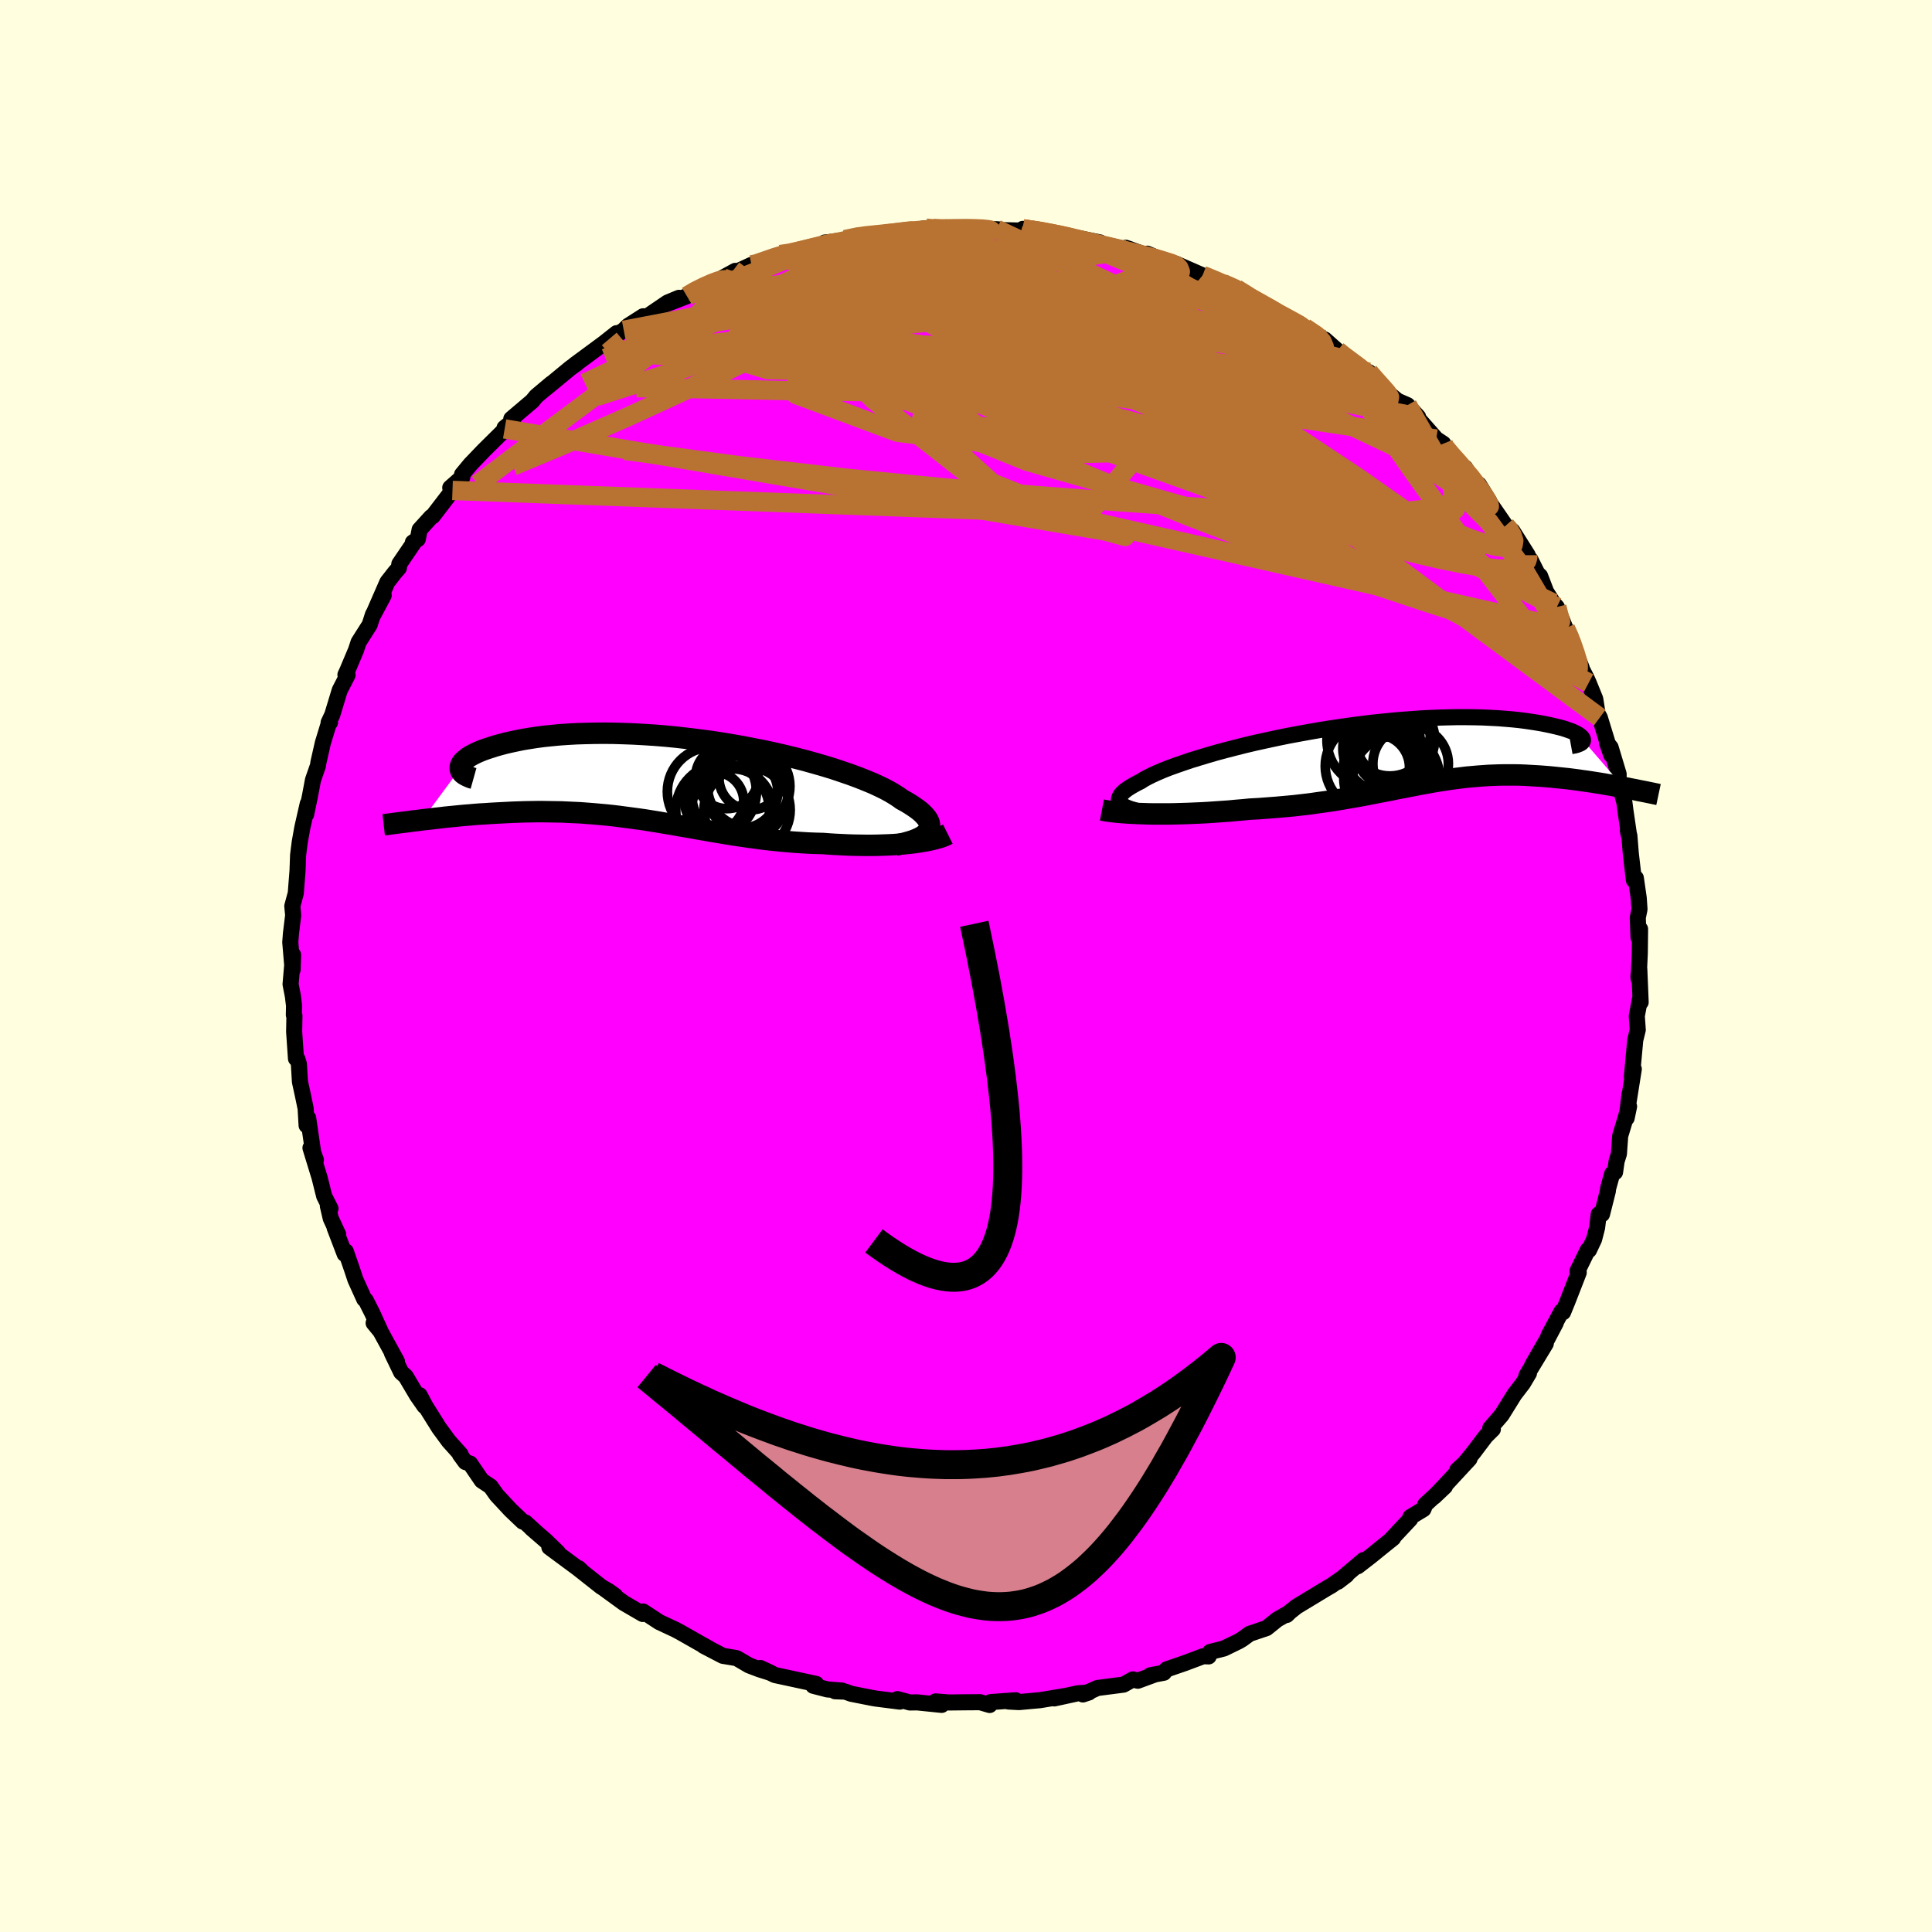 <svg xmlns="http://www.w3.org/2000/svg" width="500" height="500" viewBox="-100 -100 200 200"><defs><clipPath id="c"><path d="m27.06 5.45.11-.19.08-.18.02-.2-.01-.2-.05-.21-.1-.22-.14-.22-.18-.22-.22-.23-.26-.24L26 3.1l-.34-.24-.38-.25-.41-.25-.46-.25-.36-.26-.42-.27-.47-.28-.54-.29-.6-.29-.65-.3-.71-.29-.75-.3-.81-.3-.85-.29-.89-.3-.94-.29-.97-.28-1-.28-1.04-.27-1.06-.26-1.08-.25-1.11-.24-1.12-.22-1.13-.22-1.14-.2-1.15-.19-1.14-.17-1.15-.15-1.15-.14-1.13-.13-1.13-.11-1.11-.09-1.1-.07-1.08-.06-1.06-.04-1.03-.03-1.01-.01-.98.01-.95.02-.92.03-.89.05-.86.06-.82.08-.79.08-.75.1-.71.11-.68.11-.64.13-.61.13-.57.13-.53.14-.5.14-.47.15-.43.14-.4.14-.37.15-.34.15-.3.15-.28.15-.24.15-.2.16-.18.15-.15.14-.12.15-.08.14-.06.14-.03.14v.13l-3.93 5.32.45-.05.46-.05.48-.06.48-.05.48-.06.5-.05.51-.05.51-.05.52-.05.53-.04.54-.05.54-.04.55-.03.56-.04.56-.03.58-.03.58-.03.59-.03.6-.02.61-.02.61-.01.62-.01h.63l.63.01.64.01.64.01.65.03.65.03.66.03.65.05.66.05.67.06.67.06.67.07.67.08.67.09.68.09.68.09.69.1.68.11.69.11.69.12.7.11.7.13.7.12.71.12.71.13.72.12.72.13.72.12.73.12.74.12.74.11.74.11.76.1.75.1.77.09.77.08.77.07.78.07.78.05.79.05.79.03.79.02.64.05.64.04.64.03.63.03.62.02.63.01.61.01h.61l.6-.01.59-.02.57-.02.57-.03.55-.04.54-.05.53-.05"/></clipPath><clipPath id="b"><path d="m-27.81 5.5-.22-.13-.17-.14-.12-.14-.07-.16-.03-.15.03-.17.07-.17.11-.18.16-.18.21-.19.25-.19.3-.2.34-.2.38-.21.42-.21.32-.21.39-.21.46-.23.51-.23.58-.25.63-.25.69-.25.75-.26.79-.27.85-.26.89-.27.93-.27.96-.26 1.01-.26 1.03-.26 1.06-.25 1.09-.24 1.11-.24 1.12-.23 1.13-.21 1.15-.21 1.15-.2 1.16-.18 1.15-.17 1.15-.16 1.14-.15 1.13-.13 1.12-.11 1.1-.11 1.09-.08 1.06-.08 1.04-.06 1.01-.04.99-.03.95-.02h.93l.89.01.86.02.83.04.79.04.75.06.72.06.68.07.64.08.61.09.58.09.53.09.51.1.47.1.43.1.41.1.38.1.34.11.31.11.28.1.24.11.22.11.18.1.16.11.12.1.1.1.07.1.04.09.01.09 4.23 4.91-.41-.08-.4-.07-.42-.08-.43-.07-.43-.08-.43-.07-.45-.07-.44-.07-.46-.07-.46-.06-.46-.07-.47-.06-.47-.06-.48-.05-.48-.05-.49-.05-.5-.05-.5-.04-.51-.04-.52-.03-.52-.03-.52-.03-.53-.02-.53-.01h-1.08l-.54.01-.54.02-.55.02-.56.04-.55.04-.56.05-.57.05-.57.07-.57.07-.58.08-.59.09-.59.09-.6.1-.6.11-.62.11-.62.12-.63.12-.64.13-.66.12-.66.14-.68.13-.69.13-.7.14-.72.14-.73.13-.75.13-.76.13-.78.13-.8.12-.81.11-.83.12-.85.1-.86.1-.88.08-.9.08-.91.07-.92.07-.93.05-.72.07-.73.06-.72.07-.73.05-.72.05-.72.05-.72.04-.72.03-.7.03-.7.02-.7.02-.68.01h-1.32l-.63-.01"/></clipPath><filter id="a"><feTurbulence baseFrequency=".05" numOctaves="3" result="noise" type="noise"/><feDisplacementMap in="SourceGraphic" in2="noise" scale="2"/></filter></defs><rect width="100%" height="100%" x="-100" y="-100" fill="#FFFFE0"/><path fill="#F0F" stroke="#000" stroke-linejoin="round" stroke-width="1.667" d="m69.63 1.32-.02-.26.09-.72.14 3.41-.05-.44-.35 1.87.1 1.43-.26 1.06-.35 3.81.2-.81-.52 3.27.08-.68-.3 2.48.25-1.2-.92 3.05-.13 1.85-.24.77-.16 1.13-.3.17-.42 1.52-.03.28-.6 2.38-.34.01-.17 1.39-.31 1.2-.53 1.12-.12-.02-1.07 2.19.13.15-1.16 2.98-.46 1.13-.15-.1-1.36 2.53.75-1.32-.89 1.69-1.55 2.69 1.41-2.24-2 3.3.26-.24-.63 1.06-.89 1.16-1.31 2.11-1.18 1.36.27.11-.73.72-1.27 1.68-1.04 1.27-.64.55 1.26-1.15-2.27 2.45-1.4 1.48 1.13-1.07-2.03 1.86-.2.49-1.34.81-.03.22-2.09 2.23.33-.27-1.13.91-1.21.98-1.33 1.03.61-.65-2.66 2.25.9-.69-1.57 1.09-.52.3-3.09 1.87-.78.62-.24.25.22-.21-1.19.67-1.12.9-1.75.59-.77.56-.35.21-1.54.75-1.43.36-.15.46-.57-.02-1.89.71-1.89.65-.29.35-1.38.26.34-.04-1.66.61-.51-.14-.96.54-2.7.35-1.51.67.63-.21-1.16.09-2.43.53 1.19-.26-2.66.44-2.19.2-1.1-.06.77-.13-2.6.19-.1.3-.99-.29-1.44.01-1.81.02-1.36-.11.63.36-2.53-.26-.76.01-1.29-.35.25.26-2.51-.32-.4-.07-2.12-.42-.61-.22-1.06-.04.73-.07-1.52-.12-1.47-.38.3-.19-4.27-.92-1.51-.73 1.14.53-1.26-.4-1.05-.4-1.23-.72-.16-.05-1.32-.22-1.98-1.03.57.28-1.04-.58-1.9-1.08-.52-.28-1.71-.8-1.68-1.1-.03.26-1.96-1.14-2.02-1.47 1.13.73-.65-.47-.79-.46-2.37-1.87.02-.06.35.33-3.38-2.5.89.54-1.26-1.22-1.49-1.29.52.45-1.14-1.04-.28-.1-1.25-1.19-1.44-1.55-.63-.89-.92-.61-1.2-1.76-.49-.16-.57-.78.07-.02-1.22-1.36-1-1.36-1.42-2.27-.6-1.13.5 1.13-.76-1.09-1.18-1.99-.47-.42-.96-1.99.52.86-1.71-3.12-.7-.85.69.8-.82-1.8-.68-1.35-.16-.12-.92-2.03-.34-1.03-.65-1.88-.12.26-1.04-2.72.37.7-.77-1.66-.3-1.29.27.27-.65-1.29-.48-1.92-.94-3.07.56 1.24-.28-.77-.52-3.57-.16.77-.1-1.75-.28-1.35-.31-1.42-.11-1.83-.15-.51-.15-.06-.19-2.77.03-1.67-.06-.08.02-.94-.12-1-.24-1.23.26-3.04-.05 1.54-.24-2.85.07-.91.23-1.88-.09-.95.36-1.34.07-.92.11-1.39.06-1.63.09-.73.08-.62.27-1.51.56-2.46-.17 1.11.4-1.92.31-1.65.52-1.49.04-.31.46-2.03.58-1.9.16-.22-.14.01.38-.81.77-2.54.81-1.57-.22-.03.19-.41.91-2.16.26-.8 1.15-1.81.34-1.06 1.11-1.98-1.2 2.25 1.58-3.62.78-1 .41-.47.05-.41 1.45-2.13-.05-.1.51-.34.19-.98 1.19-1.31.17-.09 2.04-2.66-.23-.28 1.25-1.1-.03-.27.86-1.04 1.36-1.42 1.99-1.97.2-.29-.01-.11.87-.7-.17-.23 2.17-1.84.41-.5 1.57-1.32-.53.46 1.48-1.22 1.03-.85.66-.47-.23.14 3.01-2.22 1.33-1.05-.76.6 1.5-.9.43-.44 1.58-1.01-.19.43 2.72-1.85 1.18-.49-1.36.67 2.18-.84.65-.48 1.58-.78.59-.16 2.19-1.2-1.26.74 2.93-1.36-.47.35 2.76-1.18 1.16-.25-.46.01.53.05 1.92-.58 2-.34.14-.37 2.25-.24-.14-.07 2.11-.43-.99.06 1.75-.02 1.82-.32.47-.01 1.67-.22 1.56-.24.74.03.03.14 3.67-.17.27-.05.23.11 2.36.05.35.03-.3.05 3.72.09-1.05-.21 2.31.3.62.11.95.3 1.79.23 2.32.47-2.71-.48 1.76.38 3.79.84.32-.02-.49-.17 2.73.98-.51-.37 2.81 1.21.39.01-.24-.18 2.76 1.21-.45-.15 2.73.94-.17.05 1.37.54 1.18.6.09.41 1.71.76-.01.03 1.81.85.24.13 1.71 1.05.35.19 1.89 1.16.21.08 1.3 1.16.67.59.71.47 1.29.98.59.18.99 1.07.24.46 1.73 1.43 1.03.45 1.1 1.21-.19-.05 2.07 2.35.73.48-.45-.26 1.24 1.49 1.44 1.52.04-.25.71 1.3.71.43 1.06 1.72-.89-1.21 2.59 3.75.23.24.47.29 1.59 2.52.04.28.24.18.72 1.44.28.26.63 1.64.75 1.17-.05-.05.4.45.89 2.2.53 1.06.02.17 1.14 2.88-.14-.2.62 1.21.24.53.68 1.67.24 1.52.23.4 1.19 3.88-.44-1.25.37.46.83 2.76-.01 1.04.3.77.31 1.15.1.79.42 2.86-.17-.77.16.52.15 1.87.32 2.76.2-.23.3 2.07.08 1.17-.18.87.08 2.04.16-.86-.03 2.5-.12 2.64-.02-.26" filter="url(#a)"/><path fill="#fff" d="m-27.81 5.5-.22-.13-.17-.14-.12-.14-.07-.16-.03-.15.03-.17.07-.17.11-.18.16-.18.21-.19.25-.19.3-.2.34-.2.38-.21.42-.21.32-.21.39-.21.46-.23.51-.23.58-.25.63-.25.69-.25.75-.26.79-.27.85-.26.89-.27.93-.27.96-.26 1.01-.26 1.03-.26 1.06-.25 1.09-.24 1.11-.24 1.12-.23 1.13-.21 1.15-.21 1.15-.2 1.16-.18 1.15-.17 1.15-.16 1.14-.15 1.13-.13 1.12-.11 1.1-.11 1.09-.08 1.06-.08 1.04-.06 1.01-.04.99-.03.95-.02h.93l.89.01.86.02.83.04.79.04.75.06.72.06.68.07.64.08.61.09.58.09.53.09.51.1.47.1.43.1.41.1.38.1.34.11.31.11.28.1.24.11.22.11.18.1.16.11.12.1.1.1.07.1.04.09.01.09 4.23 4.91-.41-.08-.4-.07-.42-.08-.43-.07-.43-.08-.43-.07-.45-.07-.44-.07-.46-.07-.46-.06-.46-.07-.47-.06-.47-.06-.48-.05-.48-.05-.49-.05-.5-.05-.5-.04-.51-.04-.52-.03-.52-.03-.52-.03-.53-.02-.53-.01h-1.08l-.54.01-.54.02-.55.02-.56.04-.55.04-.56.05-.57.05-.57.07-.57.07-.58.08-.59.09-.59.09-.6.1-.6.11-.62.11-.62.12-.63.12-.64.13-.66.12-.66.14-.68.13-.69.13-.7.14-.72.14-.73.13-.75.13-.76.13-.78.13-.8.12-.81.11-.83.12-.85.1-.86.1-.88.08-.9.08-.91.07-.92.07-.93.05-.72.07-.73.06-.72.07-.73.05-.72.05-.72.05-.72.04-.72.03-.7.03-.7.02-.7.02-.68.01h-1.32l-.63-.01" filter="url(#a)" transform="translate(44.25 -22)"/><path fill="#fff" d="m27.06 5.45.11-.19.08-.18.02-.2-.01-.2-.05-.21-.1-.22-.14-.22-.18-.22-.22-.23-.26-.24L26 3.1l-.34-.24-.38-.25-.41-.25-.46-.25-.36-.26-.42-.27-.47-.28-.54-.29-.6-.29-.65-.3-.71-.29-.75-.3-.81-.3-.85-.29-.89-.3-.94-.29-.97-.28-1-.28-1.04-.27-1.06-.26-1.08-.25-1.11-.24-1.12-.22-1.13-.22-1.14-.2-1.15-.19-1.14-.17-1.15-.15-1.15-.14-1.13-.13-1.13-.11-1.11-.09-1.1-.07-1.08-.06-1.06-.04-1.03-.03-1.01-.01-.98.01-.95.02-.92.03-.89.05-.86.06-.82.08-.79.08-.75.1-.71.11-.68.11-.64.13-.61.13-.57.13-.53.14-.5.14-.47.15-.43.14-.4.14-.37.15-.34.15-.3.15-.28.15-.24.15-.2.16-.18.15-.15.14-.12.15-.08.14-.06.14-.03.14v.13l-3.93 5.32.45-.05.46-.05.48-.06.48-.05.48-.06.5-.05.51-.05.51-.05.52-.05.53-.04.54-.05.54-.04.55-.03.56-.04.56-.03.58-.03.58-.03.59-.03.6-.02.61-.02.61-.01.62-.01h.63l.63.01.64.01.64.01.65.03.65.03.66.03.65.05.66.05.67.06.67.06.67.07.67.08.67.09.68.09.68.09.69.1.68.11.69.11.69.12.7.11.7.13.7.12.71.12.71.13.72.12.72.13.72.12.73.12.74.12.74.11.74.11.76.1.75.1.77.09.77.08.77.07.78.07.78.05.79.05.79.03.79.02.64.05.64.04.64.03.63.03.62.02.63.01.61.01h.61l.6-.01.59-.02.57-.02.57-.03.55-.04.54-.05.53-.05" filter="url(#a)" transform="translate(-31.04 -19.34)"/><g fill="none" stroke="#000" transform="translate(44.25 -22)"><path stroke-linejoin="round" stroke-width="1.667" d="m-22.93 6.45-.7-.07-.66-.07-.61-.08-.56-.09-.51-.09-.46-.09-.42-.11-.37-.11-.32-.12-.27-.12-.22-.13-.17-.14-.12-.14-.07-.16-.03-.15.03-.17.07-.17.11-.18.16-.18.21-.19.25-.19.3-.2.34-.2.38-.21.42-.21.32-.21.39-.21.46-.23.51-.23.58-.25.63-.25.69-.25.75-.26.79-.27.85-.26.89-.27.93-.27.96-.26 1.01-.26 1.03-.26 1.06-.25 1.09-.24 1.11-.24 1.12-.23 1.13-.21 1.15-.21 1.15-.2 1.16-.18 1.15-.17 1.15-.16 1.14-.15 1.13-.13 1.12-.11 1.1-.11 1.09-.08 1.06-.08 1.04-.06 1.01-.04.99-.03.95-.02h.93l.89.01.86.02.83.04.79.04.75.06.72.06.68.07.64.08.61.09.58.09.53.09.51.1.47.1.43.1.41.1.38.1.34.11.31.11.28.1.24.11.22.11.18.1.16.11.12.1.1.1.07.1.04.09.01.09-.01.08-.04.08-.07.08-.09.07-.11.06-.14.06-.16.06-.18.05-.21.04-.22.04" filter="url(#a)"/><path stroke-linejoin="round" stroke-width="2.222" d="m-30.18 5.85.31.06.36.06.41.05.44.05.48.04.51.04.54.03.57.03.59.02.62.02.63.01h1.32l.68-.01.7-.02.7-.02.7-.03.72-.03.72-.04.72-.05.72-.05.73-.05.72-.07.73-.06.72-.07.93-.05.92-.07.91-.07.9-.08.88-.08.86-.1.85-.1.83-.12.81-.11.8-.12.78-.13.76-.13.75-.13.73-.13.72-.14.7-.14.69-.13.68-.13.66-.14.66-.12.64-.13.63-.12.62-.12.62-.11.6-.11.6-.1.59-.09.59-.09.58-.08.57-.07.57-.07.57-.05.56-.05.55-.04.56-.04.55-.02.54-.02.54-.01h1.08l.53.01.53.02.52.03.52.03.52.03.51.04.5.04.5.05.49.05.48.05.48.05.47.06.47.06.46.07.46.06.46.07.44.07.45.07.43.07.43.08.43.07.42.08.4.07.41.08.39.07.39.08.38.07.37.08.36.07.36.07.34.07.34.07.33.07.33.07" filter="url(#a)"/><circle cx="-2.454" cy="1.308" r="4.606" clip-path="url(#b)" filter="url(#a)"/><circle cx="-2.064" cy="-1.367" r="4.818" clip-path="url(#b)" filter="url(#a)"/><circle cx="1.776" cy="1.068" r="3.91" clip-path="url(#b)" filter="url(#a)"/><circle cx="-.624" cy=".053" r="3.152" clip-path="url(#b)" filter="url(#a)"/><circle cx="-.184" cy="2.553" r="4.956" clip-path="url(#b)" filter="url(#a)"/><circle cx="-.374" cy="-1.852" r="4.184" clip-path="url(#b)" filter="url(#a)"/><circle cx=".176" cy="-1.472" r="4.094" clip-path="url(#b)" filter="url(#a)"/><circle cx="-1.759" cy="1.453" r="3.42" clip-path="url(#b)" filter="url(#a)"/><circle cx=".011" cy="2.443" r="4.212" clip-path="url(#b)" filter="url(#a)"/><circle cx="-.579" cy="-.527" r="4.658" clip-path="url(#b)" filter="url(#a)"/></g><g fill="none" stroke="#000" transform="translate(-31.04 -19.34)"><path stroke-linejoin="round" stroke-width="2.222" d="m23.7 6.84.5-.11.48-.11.43-.12.4-.12.36-.14.32-.14.28-.15.24-.16.19-.17.16-.17.11-.19.08-.18.02-.2-.01-.2-.05-.21-.1-.22-.14-.22-.18-.22-.22-.23-.26-.24L26 3.1l-.34-.24-.38-.25-.41-.25-.46-.25-.36-.26-.42-.27-.47-.28-.54-.29-.6-.29-.65-.3-.71-.29-.75-.3-.81-.3-.85-.29-.89-.3-.94-.29-.97-.28-1-.28-1.04-.27-1.06-.26-1.08-.25-1.11-.24-1.12-.22-1.13-.22-1.14-.2-1.15-.19-1.14-.17-1.15-.15-1.15-.14-1.13-.13-1.13-.11-1.11-.09-1.1-.07-1.08-.06-1.06-.04-1.03-.03-1.01-.01-.98.01-.95.02-.92.03-.89.05-.86.06-.82.08-.79.08-.75.1-.71.11-.68.11-.64.13-.61.13-.57.13-.53.14-.5.14-.47.15-.43.14-.4.14-.37.15-.34.15-.3.15-.28.15-.24.15-.2.16-.18.15-.15.14-.12.15-.08.14-.06.14-.03.14v.13l.02.13.05.12.08.12.1.11.13.11.16.1.17.09.2.09.22.09.25.07" filter="url(#a)"/><path stroke-linejoin="round" stroke-width="2.222" d="m29.16 5.69-.26.13-.29.12-.33.11-.36.1-.39.1-.41.09-.44.08-.47.08-.48.07-.5.06-.53.05-.54.05-.55.04-.57.03-.57.02-.59.02-.6.01h-.61l-.61-.01-.63-.01-.62-.02-.63-.03-.64-.03-.64-.04-.64-.05-.79-.02-.79-.03-.79-.05-.78-.05-.78-.07-.77-.07-.77-.08-.77-.09-.75-.1-.76-.1-.74-.11-.74-.11-.74-.12-.73-.12-.72-.12-.72-.13-.72-.12-.71-.13-.71-.12-.7-.12-.7-.13-.7-.11-.69-.12-.69-.11-.68-.11-.69-.1-.68-.09-.68-.09-.67-.09-.67-.08-.67-.07-.67-.06-.67-.06-.66-.05-.65-.05-.66-.03-.65-.03-.65-.03-.64-.01-.64-.01-.63-.01h-.63l-.62.01-.61.01-.61.02-.6.02-.59.03-.58.03-.58.03-.56.03-.56.04-.55.03-.54.04-.54.05-.53.04-.52.05-.51.05-.51.05-.5.05-.48.06-.48.05-.48.06-.46.05-.45.05-.44.06-.44.05-.42.06-.41.05-.41.05-.39.05-.38.05-.38.05-.36.05-.36.04" filter="url(#a)"/><circle cx="8.549" cy=".737" r="4.264" clip-path="url(#c)" filter="url(#a)"/><circle cx="7.799" cy="1.322" r="3.754" clip-path="url(#c)" filter="url(#a)"/><circle cx="6.289" cy="-.198" r="3.248" clip-path="url(#c)" filter="url(#a)"/><circle cx="8.769" cy="-.128" r="3.3" clip-path="url(#c)" filter="url(#a)"/><circle cx="8.379" cy="3.182" r="4.462" clip-path="url(#c)" filter="url(#a)"/><circle cx="4.734" cy="1.292" r="4.61" clip-path="url(#c)" filter="url(#a)"/><circle cx="5.844" cy="3.262" r="4.848" clip-path="url(#c)" filter="url(#a)"/><circle cx="4.974" cy="2.322" r="3.062" clip-path="url(#c)" filter="url(#a)"/><circle cx="7.609" cy="1.547" r="4.96" clip-path="url(#c)" filter="url(#a)"/><circle cx="6.839" cy="3.132" r="4.21" clip-path="url(#c)" filter="url(#a)"/></g><g fill="none" stroke="#B87333" stroke-linejoin="round" stroke-width="2"><path d="m-4.13-76.38.66.06.89.08.88.12.62.18.31.27.03.36-.24.45-.49.54-.76.66-1.04.77-1.36.91-1.7 1.06-2.07 1.19-2.46 1.32-2.87 1.46-3.32 1.62-3.78 1.81-4.26 2.05-4.77 2.25-5.25 2.41-5.7 2.5-6.09 2.55" filter="url(#a)"/><path d="m-12.52-75.2 1.25-.26.9-.13 1.09-.11 1.23-.13 1.26-.13 1.21-.12 1.11-.1.97-.06.82-.04.62-.01.39.02.11.05-.19.07-.5.09-.79.11-1.07.13-1.36.16-1.71.19-2.16.25-2.63.3m39.94 4.81.84.52.65.45.59.41.5.36.39.34.25.32.06.29-.15.26-.4.22-.69.16-.98.1-1.31.01-1.64-.06-1.98-.15-2.33-.24-2.67-.32-3.01-.42-3.38-.52L8.94-69l-4.24-.74-4.78-.83-5.4-.93-6.14-1.02" filter="url(#a)"/><path d="m41.71-61.47.73.84.62.69.51.58.27.45-.05.29-.41.14-.78-.07-1.18-.28-1.58-.52-2.02-.77-2.5-1.02-3-1.3-3.54-1.58-4.1-1.86-4.7-2.13-5.27-2.42-5.67-2.73m-2.1-2.94-.03-.04.83.11.99.18.94.18.81.18.63.16.47.15.33.15.17.15-.04.14-.31.13-.61.12-.93.12-1.28.09-1.63.07-1.98.04-2.33.01-2.68-.03-3.08-.06-3.56-.08-4.11-.11" filter="url(#a)"/><path d="m49.41-54.07.13.32.69.83.75.84.66.76.59.7.51.67.46.63.4.59.33.52.2.39.05.23-.14.02-.35-.2-.58-.44-.78-.66-1-.88-1.2-1.12-1.43-1.36-1.67-1.62-1.91-1.91-2.19-2.2-2.49-2.49-2.82-2.82m-2.57-2.82 1.22.82.58.62.24.58-.05.54-.36.51-.67.47-1.01.45-1.35.44-1.71.42-2.09.4-2.51.37-2.97.32-3.43.28-3.94.21-4.43.14-4.96.07-5.51.02h-6.09l-6.67-.03-7.23-.09-7.78-.17-8.43-.15m55.68-12.66.22.04.24.24.15.38-.15.43-.56.45-1.05.46-1.56.48-2.1.49-2.66.51-3.24.53-3.85.55-4.47.58-5.1.59-5.74.6-6.41.6-7.2.66-8.36.94" filter="url(#a)"/><path d="m29.24-69.1 1.14.53.75.4.6.38.46.39.28.37.07.35-.19.31-.48.25-.79.19-1.1.11-1.44.03-1.77-.05-2.11-.14-2.46-.22-2.85-.3-3.27-.38-3.75-.48-4.26-.58-4.79-.71-5.26-.87-5.59-1.09-5.87-1.33m75.49 36.98.39.86.34.9.29.83.2.67.11.51v.39l-.11.26-.24.09-.4-.14-.58-.44-.78-.75-1-1.1-1.23-1.43-1.46-1.78-1.7-2.14-1.94-2.53-2.2-2.92-2.48-3.37-2.75-3.83-3.02-4.32-3.27-4.76m-69.11-9.38.84-.5.92-.46.81-.36.64-.24.49-.13.35-.01.18.12-.03.28-.28.44-.55.63-.82.81-1.1 1.02-1.42 1.25-1.8 1.5-2.21 1.78-2.64 2.04-3.07 2.3-3.5 2.61-3.97 2.98-4.49 3.41" filter="url(#a)"/><path d="m-22.21-72.58.46-.09 1.07-.37.93-.32.74-.22.64-.15.56-.11.42-.06.16.04-.2.15-.63.31-1.11.48-1.58.65-1.99.8-2.33.87-2.58.88m52.14-1.77.44.17 1.05.44 1.1.5 1.07.54 1.03.56 1 .55.94.53.9.49.82.44.72.39.6.33.43.25.23.17.03.07-.22-.06-.46-.2-.72-.37-1-.55-1.32-.75-1.67-.93-2.17-1.15m-21.4-6.24 1.58.24.92.23.57.24.19.25-.26.24-.66.27-1.04.3-1.46.36-1.97.41-2.57.45-3.2.5-3.85.55-4.57.62-5.37.69-6.23.77" filter="url(#a)"/><path d="m5.89-76.31 1.52.25.72.29.24.34-.28.4-.86.45-1.42.51-1.95.63-2.5.74-3.19.86-3.95.98-4.75 1.1-5.52 1.19-6.24 1.26-7.02 1.28m81.7 15.76.36.6-.35.62-.97.63-1.61.62-2.31.52-3.12.35-3.96.14-4.84-.07-5.73-.26-6.63-.42-7.53-.53-8.46-.64-9.37-.78-10.26-1.01-11.08-1.29-11.84-1.59" filter="url(#a)"/><path d="m6.94-76.1-.2-.01.3.23.12.39-.27.51-.81.62-1.43.75-2.02.89-2.59 1.05-3.16 1.21-3.81 1.38-4.56 1.54-5.36 1.74-6.21 1.98-7.13 2.29-8.08 2.58m34.88-17.4.94.04 1.4-.02 1.15-.01.9.02.69.03.51.05.31.05.1.07-.17.1-.46.12-.78.15-1.13.19-1.57.2-2.09.23-2.69.25-3.32.32-4.02.42m69.48 28.56.3.34.36.62.19.6-.07.42-.33.22-.6.05-.84-.11-1.12-.28-1.4-.47-1.71-.66-2.02-.85-2.35-1.04-2.69-1.24-3.05-1.48-3.43-1.74-3.85-2.04-4.3-2.34-4.77-2.64-5.25-2.93-5.72-3.22-6.19-3.52-6.78-3.83m-18.93-1.88 1.78-.48 1.57-.38 1.4-.32 1.29-.27 1.21-.22 1.12-.19 1.05-.17 1-.14.91-.12.78-.11.58-.07.31-.03.01.01-.33.07-.65.1-.98.13-1.31.17-1.65.24" filter="url(#a)"/><path d="m5.89-76.31 1.74.25 1.35.26 1.31.28 1.25.28 1.18.28 1.17.28 1.19.28 1.2.29 1.15.29 1.04.27.92.25.76.22.6.19.42.13.23.09v.02l-.22-.04-.49-.12-.81-.19-1.17-.29-1.52-.39-1.67-.47-1.6-.5m44.23 32.12v.25l-.1.34-.31.38-.58.3-.91.17-1.26-.02-1.64-.19-2.03-.35-2.44-.5-2.87-.67-3.32-.87-3.78-1.11-4.26-1.36-4.75-1.62-5.27-1.86-5.82-2.08-6.36-2.31-6.89-2.57-7.44-2.88-8.04-3.21-8.74-3.51m45.26-4.45 1.18.52.93.51.82.48.75.42.69.39.61.34.5.31.36.25.17.2-.04.1-.31.01-.59-.11-.91-.25-1.23-.4-1.61-.56-2-.73-2.38-.89-2.69-1.07-2.95-1.23-3.5-1.46m-33.62.17.95-.14 1.3-.3 1.22-.3 1.03-.25.83-.18.63-.1.46-.03.32.04.2.1.07.17-.09.24-.29.31-.53.41-.81.51-1.11.63-1.41.73-1.75.84-2.13.96-2.55 1.12-3.01 1.3-3.46 1.47-3.83 1.57-4.14 1.64" filter="url(#a)"/><path d="m-12.38-75.13.27-.1.35-.03.18.11-.01.24-.26.4-.65.58-1.12.78-1.68 1-2.25 1.25-2.87 1.49-3.52 1.75-4.25 2.04-5.12 2.39-6.15 2.89M61.16-37.16l.39 1.51-.42.74-1.15.28-1.86-.12-2.6-.54-3.36-.94-4.15-1.31-4.99-1.66-5.83-2.03-6.7-2.45-7.6-2.94-8.57-3.47-9.58-3.96-10.65-4.4-11.82-4.8m56.18-.44.68.55.77.57.75.56.68.55.6.53.51.5.41.45.26.35.06.23-.16.1-.43-.06-.7-.25-1-.44-1.3-.64-1.62-.86-1.93-1.07-2.28-1.31-2.65-1.56-3.08-1.81-3.49-2.09-3.83-2.33" filter="url(#a)"/><path d="m48.68-54.55-45.6-6.8.24-4.6 8.09-.41 4.18 1.77-.54 1.56-2.47.2-1.58-.94.74-1.11 3.04-.25 4.25 1.17 3.97 2.5 2.28 3.08-.37 2.44-3.57.63-7.13-1.62-11.06-2.99-14.57-2.45-15.05-.61-9.2-.45-1.26-1.48" filter="url(#a)"/><path d="m-35.43-65.81 19.52-3.74 13.88 2.34 15.86 3.27 12.11 2.14 6.08.75 1.08-.11-2.47-.55-5.49-.88-8.35-.9H6.75l-8.69 2.1-2.66 4.79 7.33 6.61 13.75 5.52-2.13-.57-62.11-10.56" filter="url(#a)"/><path d="m9.77-75.6 11.57 17.86-6.33 3.93-5.54-1.51-3.78-2.71-2.19-1.22-2.24.4-3.76.61-4.9-.37-4.08-1.54-1.44-2.03 1.71-1.6 3.95-.63 4.72.23 4.45.44h4.14l4.4-.52 4.69-.33 3.6.88.95 2.49-3.93 1.74-34.52-14.18" filter="url(#a)"/><path d="M39.83-62.63 9.47-70.66l-12.21-2.05-5.86.36-4.83 1.77-5.57 2.63-4.69 2.74-1.04 2.2 4.18 1.27 8.56.23 10.08-.7 8.52-1.19 5.55-.84 3.55.34 3.62 1.96 5.04 3.39 4.9 4.04-5.64.9-48.77-17.61" filter="url(#a)"/><path d="M41.71-61.47 7.13-68.24l-1.17 1.18 6.61 3.7 3.32 2.54-.29.47-1.31-1.09-.88-1.95-.61-2.29-.96-2.19-1.42-1.73-1.27-1.02-.32-.32.99.14 2.1.25 2.7.21 2.93.34 3 .89 2.8 1.89 1.74 2.99-.81 3.49-4.3 2.46-4.81-.64 5.51-3.68 20.44.95" filter="url(#a)"/><path d="m-19.22-73.65 42.93 15.97 8.52 3.48-5.87-3.54-9.71-3.35-8.76-.87-6.02.9-3.62 1.18-2.35.42-1.67-.5-.58-.95 1.28-.75 3.5-.18 5.25.34 5.72.46 4.58.08 2.06-.66-1.11-1.39-3.99-1.68-5.68-1.3-5.05-.52-.72.37 7.61 2.08 18.07 8.42 40.44 29.92" filter="url(#a)"/><path d="m-22.68-72.23-2.33 3.08 12.12 3.42 17.37 5.84 13.69 3.79 6.34-.03 1.73-1.96 1.88-1.23 4.45.7 6.3 2.23 6.2 2.94 5.03 3.39 4.04 4.08 3.56 4.86 3.15 5.34 2.34 4.6-.59-2.55" filter="url(#a)"/><path d="M60.81-37.56 23.25-55.69l-3.68-4.64-4.68-2.35-6.71-1.77-5.32-.87-2.56-.04.23.39 2.23.52 2.51.49 1.11.3-.02.26 1.94 1.08 7.57 3.08 12.76 5.25 9.41 5.07-10.21-.98-54.49-20.7" filter="url(#a)"/><path d="m-3.39-76.35 17.98 11.84 13 11.71-2.35 1.91-8.7-3.37-7.95-3.99-4.87-2.77-2.07-1.36-.55-.21-.46.56-1.05.91-1.2.87-.13.59 1.95.2 3.95-.24 4.75-.68 3.92-.97 2.17-.92.65-.44-.12.13-1.46.12-5.8-.68-13.01-1.17-14.77-.98 11.68-10.62" filter="url(#a)"/><path d="M16.72-74.16.53-71.4l-11.94 2.96-4.88 1.54.13 1.63 2.98 2.31 2.82 2.29.32 1.26-2.38-.24-3.41-1.36-2.19-1.74.63-1.44 3.8-.74 6.1.24 6.71 1.38 5.51 2.54 3.03 3.22.28 2.73-1.47.6-1.15-2.8 1.27-5.79 4.11-5.92 5.74-2.19 18.16 4.64" filter="url(#a)"/><path d="m36.94-64.93-12.87.01-6.34.91 3.97 1.71 4.27 1.93-2.21 1.17-9.63-.21L.88-60.88l-11.3-2.13-5.18-2.1 2.25-1.42 8.79-.19 13.29 1.33 14.63 2.48 11.42 2.51 3.36.19-13.65-11.28" filter="url(#a)"/><path d="m45.7-58.06 4.62 8.12.32 2.66-1.44 1.19-5.39-1.28-7.51-2.07-5.55-.9-.75.85 3.91 1.94 6.01 1.89 4.84.92 1.18-.48-3.45-1.74-7.4-2.49-9.1-2.64-7.62-2.38-3.66-2.09-.37-2.16-1.26-2.47-4.24-1.2L14-55.93l50.46 26.62" filter="url(#a)"/><path d="m-26.66-70.6 38.83 5.98.88 1.84-5.78 1.8-.83 1.24 3.28-.24 4.33-1 3.72-.26 2.41 1.29.66 2.49-1.42 2.62-3.6 1.69-5.6.13-7.04-1.59-7.31-3.02-5.81-3.78-2.71-3.65.77-2.67 2.59-1.29 1.38-.2-1.62.26-1.08.62 11.76 2.67 45.65 8.82" filter="url(#a)"/><path d="m-19.92-73.41 35.2 7.19 8.29 1.59 1.02.81-.72.31-.7.19-.93.44-2.23.6-3.9.28-3.98-.25-1.33-.5 2.56-.44 4.08-.76 1.38-1.77-2.62-2.3-5.43-1.37-25.54-5.13" filter="url(#a)"/><path d="M21.97-72.52 3.79-64.03l8.31 4.57 2.31 2.78-5.03.55-5.88-1.68-1.73-2.46 3-1.73 5.11-.42 4.12.56 1.69.93.01.88.13.68 1.47.4 2.51.01 2.1-.56.39-1.21-1.37-1.67-1.54-1.42 1.07.31 6.73 4.08 13.45 8.92 15.33 10.75 5.19 2.6" filter="url(#a)"/><path d="M62.05-34.96 3.82-48.09-9.59-58.63l-5.51-5.74-.88-2.89 3.39-1.44 5.6-.42 5.29.63 3.29 1.72.88 2.59-.83 2.95-1.23 2.68-.35 1.86 1.28.85 2.91.05 3.89-.22 3.82.11 2.15.74-1.73 1.03-7.41.36-12.05-1.48-10.53-3.92.57-5.6L.71-68.86l36.44 4.01" filter="url(#a)"/><path d="m3.17-76.27 21.02 9.9-2.41-1.2-8.29-1.37-7.8-.11-3.88.57.05.69 1.51.46.18.06-2.42-.18-4.38-.04-4.35.47-2.06 1 1.72 1.19 5.47.89 7.73.33 7.79-.06 5.78.14 2.05.95-3.49 1.68-10.62 1.19-16.04-1.46-12.56-5.42-6.41-3.23" filter="url(#a)"/><path d="M63.74-30.85 34.48-44.19 6.31-52.25l-9.35-3.78 2.33-1.9 6.16-1.05 4.88-.53.71-.53-3.69-1.22-5.89-2.26-5.09-2.97-2.23-2.74 1.55-1.38 5.96 1.01 10.13 4.41 9.28 8.43-8.41 9.97-65.81-2.44" filter="url(#a)"/></g><path fill="none" stroke="#000" stroke-linejoin="round" stroke-width="3" d="M-9.53 28.46Q11.25 43.965.86-4.372" filter="url(#a)"/><path fill="#D77F8C" stroke="#000" stroke-linejoin="round" stroke-width="3" d="m-33.06 42.45.94.77.92.76.92.75.9.74.88.74.88.73.86.71.85.71.84.7.83.68.81.68.81.67.79.66.79.64.77.63.76.63.76.61.74.6.73.58.72.58.72.56.7.55.7.53.68.52.68.51.67.5.66.48.66.46.64.45.64.44.63.42.62.4.62.39.6.37.61.36.59.34.59.32.58.31.58.29.57.27.57.26.56.23.55.22.55.2.54.18.54.16.54.14.53.13.53.1.52.08.52.07.52.04.51.02h.51l.51-.02.5-.04.5-.07.5-.08.5-.11.49-.13.49-.16.49-.17.49-.2.49-.23.49-.24.49-.28.48-.29.49-.32.48-.35.49-.37.48-.39.49-.42L13 62l.49-.47.49-.5.49-.53.49-.55.49-.58.49-.6.49-.64.5-.66.5-.69.5-.72.5-.74.51-.78.51-.8.51-.84.52-.86.51-.9.53-.92.52-.95.53-.99.54-1.01.54-1.05.54-1.07.55-1.11.56-1.14.56-1.18.56-1.2-.59.5-.6.5-.59.47-.6.47-.59.45-.6.44-.59.43-.6.42-.59.4-.6.39-.59.38-.6.36-.59.35-.6.35-.59.33-.6.31-.59.31-.6.29-.59.29-.6.27-.59.26-.6.25-.59.23-.6.23-.59.22-.59.2-.6.2-.59.18-.6.17-.59.17-.6.15-.59.14-.6.14-.59.12-.6.11-.59.1-.6.1-.59.08-.6.08-.59.06-.6.06-.59.04-.6.04-.59.03-.6.02-.59.01h-1.19l-.6-.02-.59-.02-.59-.03-.6-.04-.59-.05-.6-.05-.59-.06-.6-.07-.59-.08-.6-.09-.59-.09-.6-.1-.59-.11-.6-.11-.59-.12-.6-.13-.59-.14-.6-.14-.59-.15-.6-.15-.59-.16-.6-.17-.59-.17-.6-.18L-17 49l-.6-.19-.59-.19-.59-.21-.6-.2-.59-.22-.6-.22-.59-.22-.6-.23-.59-.23-.6-.24-.59-.25-.6-.25-.59-.25-.6-.26-.59-.26-.6-.26-.59-.28-.6-.27-.59-.28-.6-.28-.59-.29-.6-.29-.59-.29-.6-.3-.59-.3-.6-.3" filter="url(#a)"/></svg>